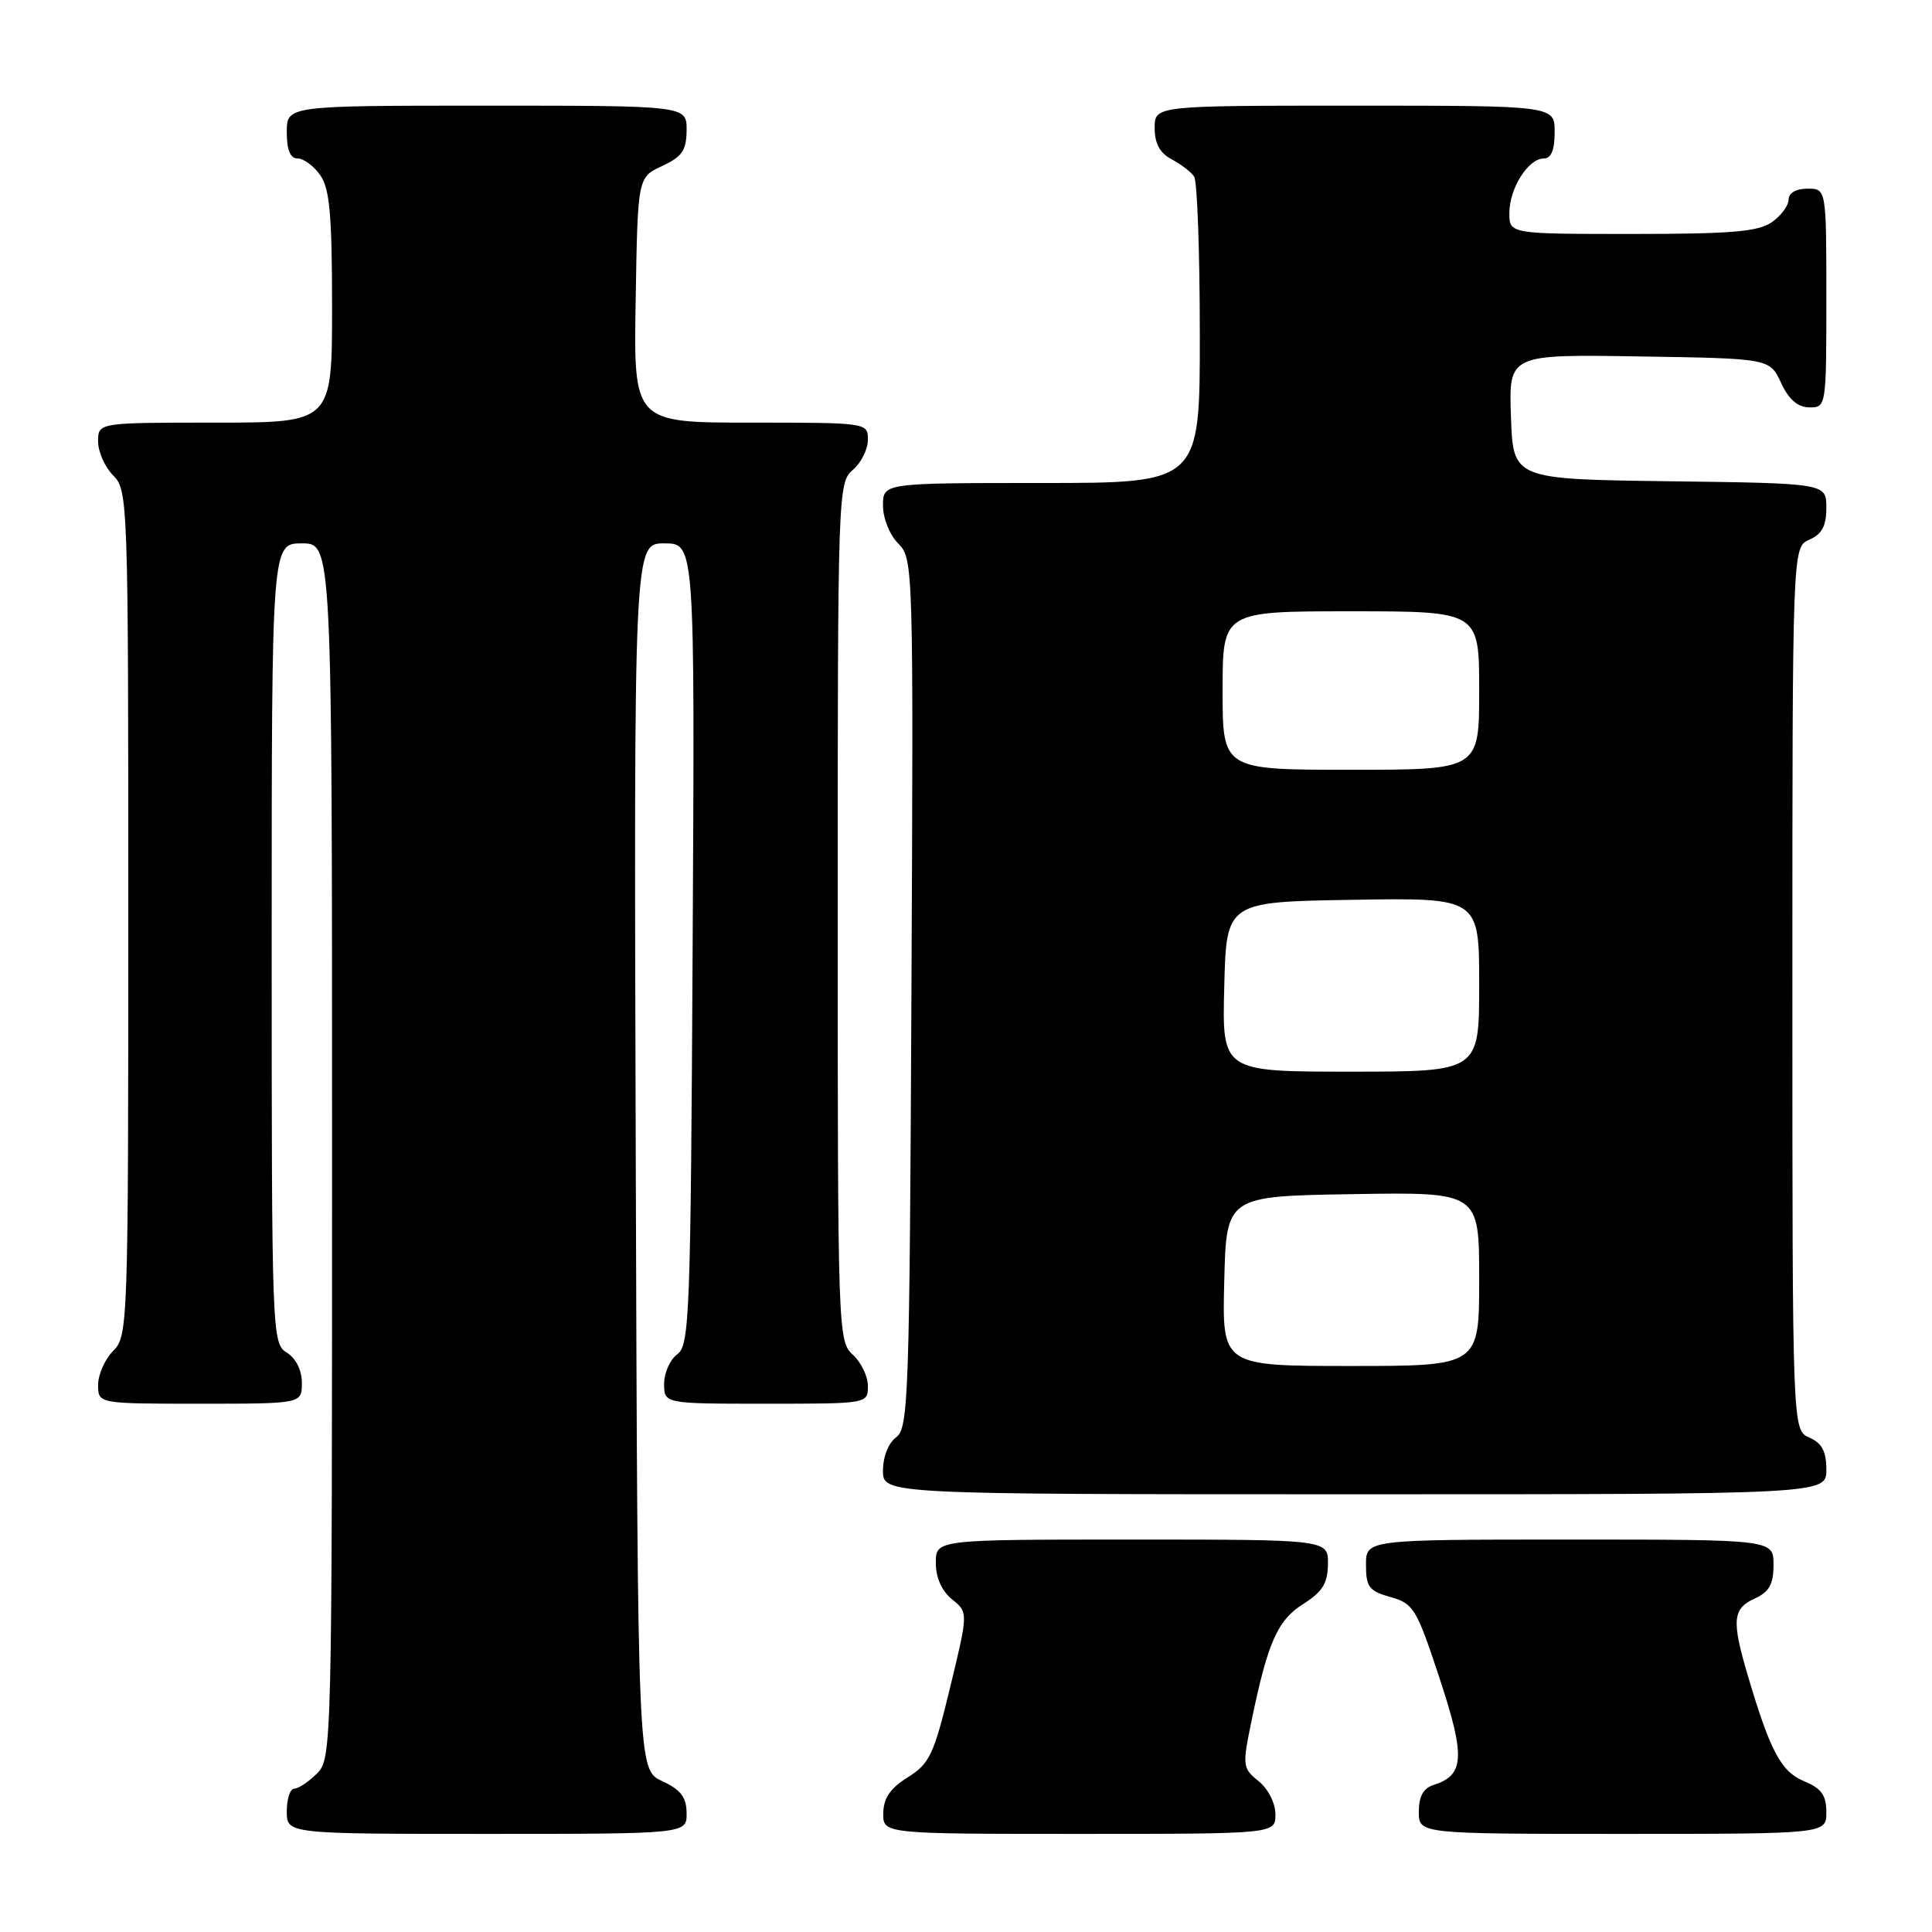 <?xml version="1.0" encoding="UTF-8" standalone="no"?>
<!DOCTYPE svg PUBLIC "-//W3C//DTD SVG 1.1//EN" "http://www.w3.org/Graphics/SVG/1.1/DTD/svg11.dtd" >
<svg xmlns="http://www.w3.org/2000/svg" xmlns:xlink="http://www.w3.org/1999/xlink" version="1.1" viewBox="0 0 256 256">
 <g >
 <path fill="currentColor"
d=" M 90.98 240.25 C 90.96 238.14 90.21 237.15 87.73 236.00 C 84.50 234.50 84.50 234.50 84.24 153.25 C 83.99 72.00 83.99 72.00 88.03 72.00 C 92.07 72.00 92.07 72.00 91.78 125.08 C 91.52 174.29 91.37 178.26 89.75 179.44 C 88.79 180.14 88.00 181.91 88.00 183.36 C 88.00 186.00 88.00 186.00 101.50 186.00 C 115.00 186.00 115.00 186.00 115.00 183.65 C 115.00 182.37 114.10 180.50 113.00 179.50 C 111.04 177.73 111.00 176.42 111.00 120.84 C 111.00 65.22 111.04 63.94 113.00 62.27 C 114.10 61.33 115.00 59.53 115.00 58.28 C 115.00 56.01 114.96 56.00 99.48 56.00 C 83.95 56.00 83.95 56.00 84.23 39.75 C 84.50 23.50 84.50 23.50 87.73 22.00 C 90.39 20.76 90.96 19.93 90.98 17.25 C 91.00 14.00 91.00 14.00 64.50 14.00 C 38.00 14.00 38.00 14.00 38.00 17.50 C 38.00 19.88 38.46 21.00 39.44 21.00 C 40.24 21.00 41.59 22.00 42.44 23.22 C 43.69 25.00 44.00 28.51 44.00 40.72 C 44.00 56.00 44.00 56.00 28.50 56.00 C 13.00 56.00 13.00 56.00 13.00 58.50 C 13.00 59.88 13.90 61.90 15.00 63.00 C 16.95 64.95 17.00 66.33 17.00 121.00 C 17.00 175.67 16.95 177.05 15.00 179.00 C 13.90 180.10 13.00 182.13 13.00 183.50 C 13.00 186.00 13.00 186.00 26.50 186.00 C 40.00 186.00 40.00 186.00 40.00 183.24 C 40.00 181.56 39.22 179.99 38.00 179.23 C 36.04 178.01 36.00 176.90 36.00 124.99 C 36.00 72.00 36.00 72.00 40.00 72.00 C 44.00 72.00 44.00 72.00 44.00 152.50 C 44.00 231.67 43.97 233.03 42.00 235.00 C 40.90 236.10 39.55 237.00 39.00 237.00 C 38.45 237.00 38.00 238.35 38.00 240.00 C 38.00 243.00 38.00 243.00 64.50 243.00 C 91.00 243.00 91.00 243.00 90.98 240.25 Z  M 169.00 240.41 C 169.00 238.94 168.04 237.04 166.78 236.02 C 164.64 234.29 164.60 233.99 165.84 228.00 C 167.99 217.58 169.28 214.68 172.71 212.52 C 175.23 210.93 175.93 209.80 175.96 207.25 C 176.00 204.00 176.00 204.00 150.00 204.00 C 124.00 204.00 124.00 204.00 124.00 207.09 C 124.00 209.05 124.79 210.82 126.15 211.92 C 128.30 213.66 128.30 213.66 125.90 223.58 C 123.74 232.51 123.18 233.69 120.29 235.50 C 117.96 236.95 117.07 238.26 117.04 240.25 C 117.00 243.00 117.00 243.00 143.00 243.00 C 169.00 243.00 169.00 243.00 169.00 240.41 Z  M 242.00 240.12 C 242.00 237.88 241.35 236.97 239.07 236.03 C 236.01 234.76 234.58 232.10 231.61 222.07 C 229.43 214.73 229.57 213.15 232.50 211.82 C 234.44 210.93 235.00 209.93 235.00 207.34 C 235.00 204.00 235.00 204.00 208.00 204.00 C 181.00 204.00 181.00 204.00 181.00 207.36 C 181.00 210.29 181.41 210.82 184.25 211.62 C 187.30 212.47 187.70 213.14 190.74 222.35 C 194.18 232.76 194.05 235.22 190.00 236.50 C 188.60 236.94 188.00 238.01 188.00 240.07 C 188.00 243.00 188.00 243.00 215.00 243.00 C 242.00 243.00 242.00 243.00 242.00 240.12 Z  M 242.00 194.74 C 242.00 192.31 241.42 191.22 239.75 190.49 C 237.50 189.50 237.50 189.50 237.50 131.00 C 237.50 72.50 237.50 72.50 239.75 71.51 C 241.42 70.78 242.00 69.69 242.00 67.28 C 242.00 64.04 242.00 64.04 221.25 63.77 C 200.50 63.50 200.50 63.50 200.21 55.23 C 199.92 46.95 199.92 46.95 217.21 47.23 C 234.50 47.50 234.50 47.50 236.00 50.73 C 237.03 52.95 238.20 53.96 239.75 53.98 C 241.98 54.00 242.00 53.88 242.00 39.50 C 242.00 25.00 242.00 25.00 239.50 25.00 C 237.99 25.00 237.00 25.57 237.00 26.44 C 237.00 27.24 236.00 28.59 234.78 29.44 C 232.99 30.70 229.39 31.00 216.28 31.00 C 200.00 31.00 200.00 31.00 200.00 28.22 C 200.00 24.96 202.50 21.00 204.56 21.00 C 205.54 21.00 206.00 19.88 206.00 17.50 C 206.00 14.00 206.00 14.00 179.50 14.00 C 153.00 14.00 153.00 14.00 153.00 16.96 C 153.00 19.02 153.69 20.29 155.25 21.11 C 156.49 21.77 157.83 22.79 158.23 23.40 C 158.64 24.00 158.98 33.39 158.98 44.25 C 159.00 64.00 159.00 64.00 138.00 64.00 C 117.00 64.00 117.00 64.00 117.00 67.00 C 117.00 68.68 117.89 70.89 119.02 72.02 C 121.02 74.02 121.04 74.97 120.77 131.60 C 120.52 185.08 120.38 189.25 118.75 190.44 C 117.73 191.19 117.00 193.02 117.00 194.86 C 117.00 198.00 117.00 198.00 179.50 198.00 C 242.00 198.00 242.00 198.00 242.00 194.74 Z  M 162.22 169.75 C 162.50 158.50 162.50 158.50 179.25 158.23 C 196.00 157.95 196.00 157.95 196.00 169.48 C 196.00 181.00 196.00 181.00 178.97 181.00 C 161.93 181.00 161.93 181.00 162.22 169.75 Z  M 162.22 130.75 C 162.50 119.50 162.50 119.50 179.25 119.23 C 196.00 118.95 196.00 118.95 196.00 130.48 C 196.00 142.00 196.00 142.00 178.97 142.00 C 161.93 142.00 161.93 142.00 162.22 130.75 Z  M 162.00 91.50 C 162.00 81.00 162.00 81.00 179.00 81.00 C 196.00 81.00 196.00 81.00 196.00 91.50 C 196.00 102.00 196.00 102.00 179.00 102.00 C 162.00 102.00 162.00 102.00 162.00 91.50 Z "/>
</g>
</svg>